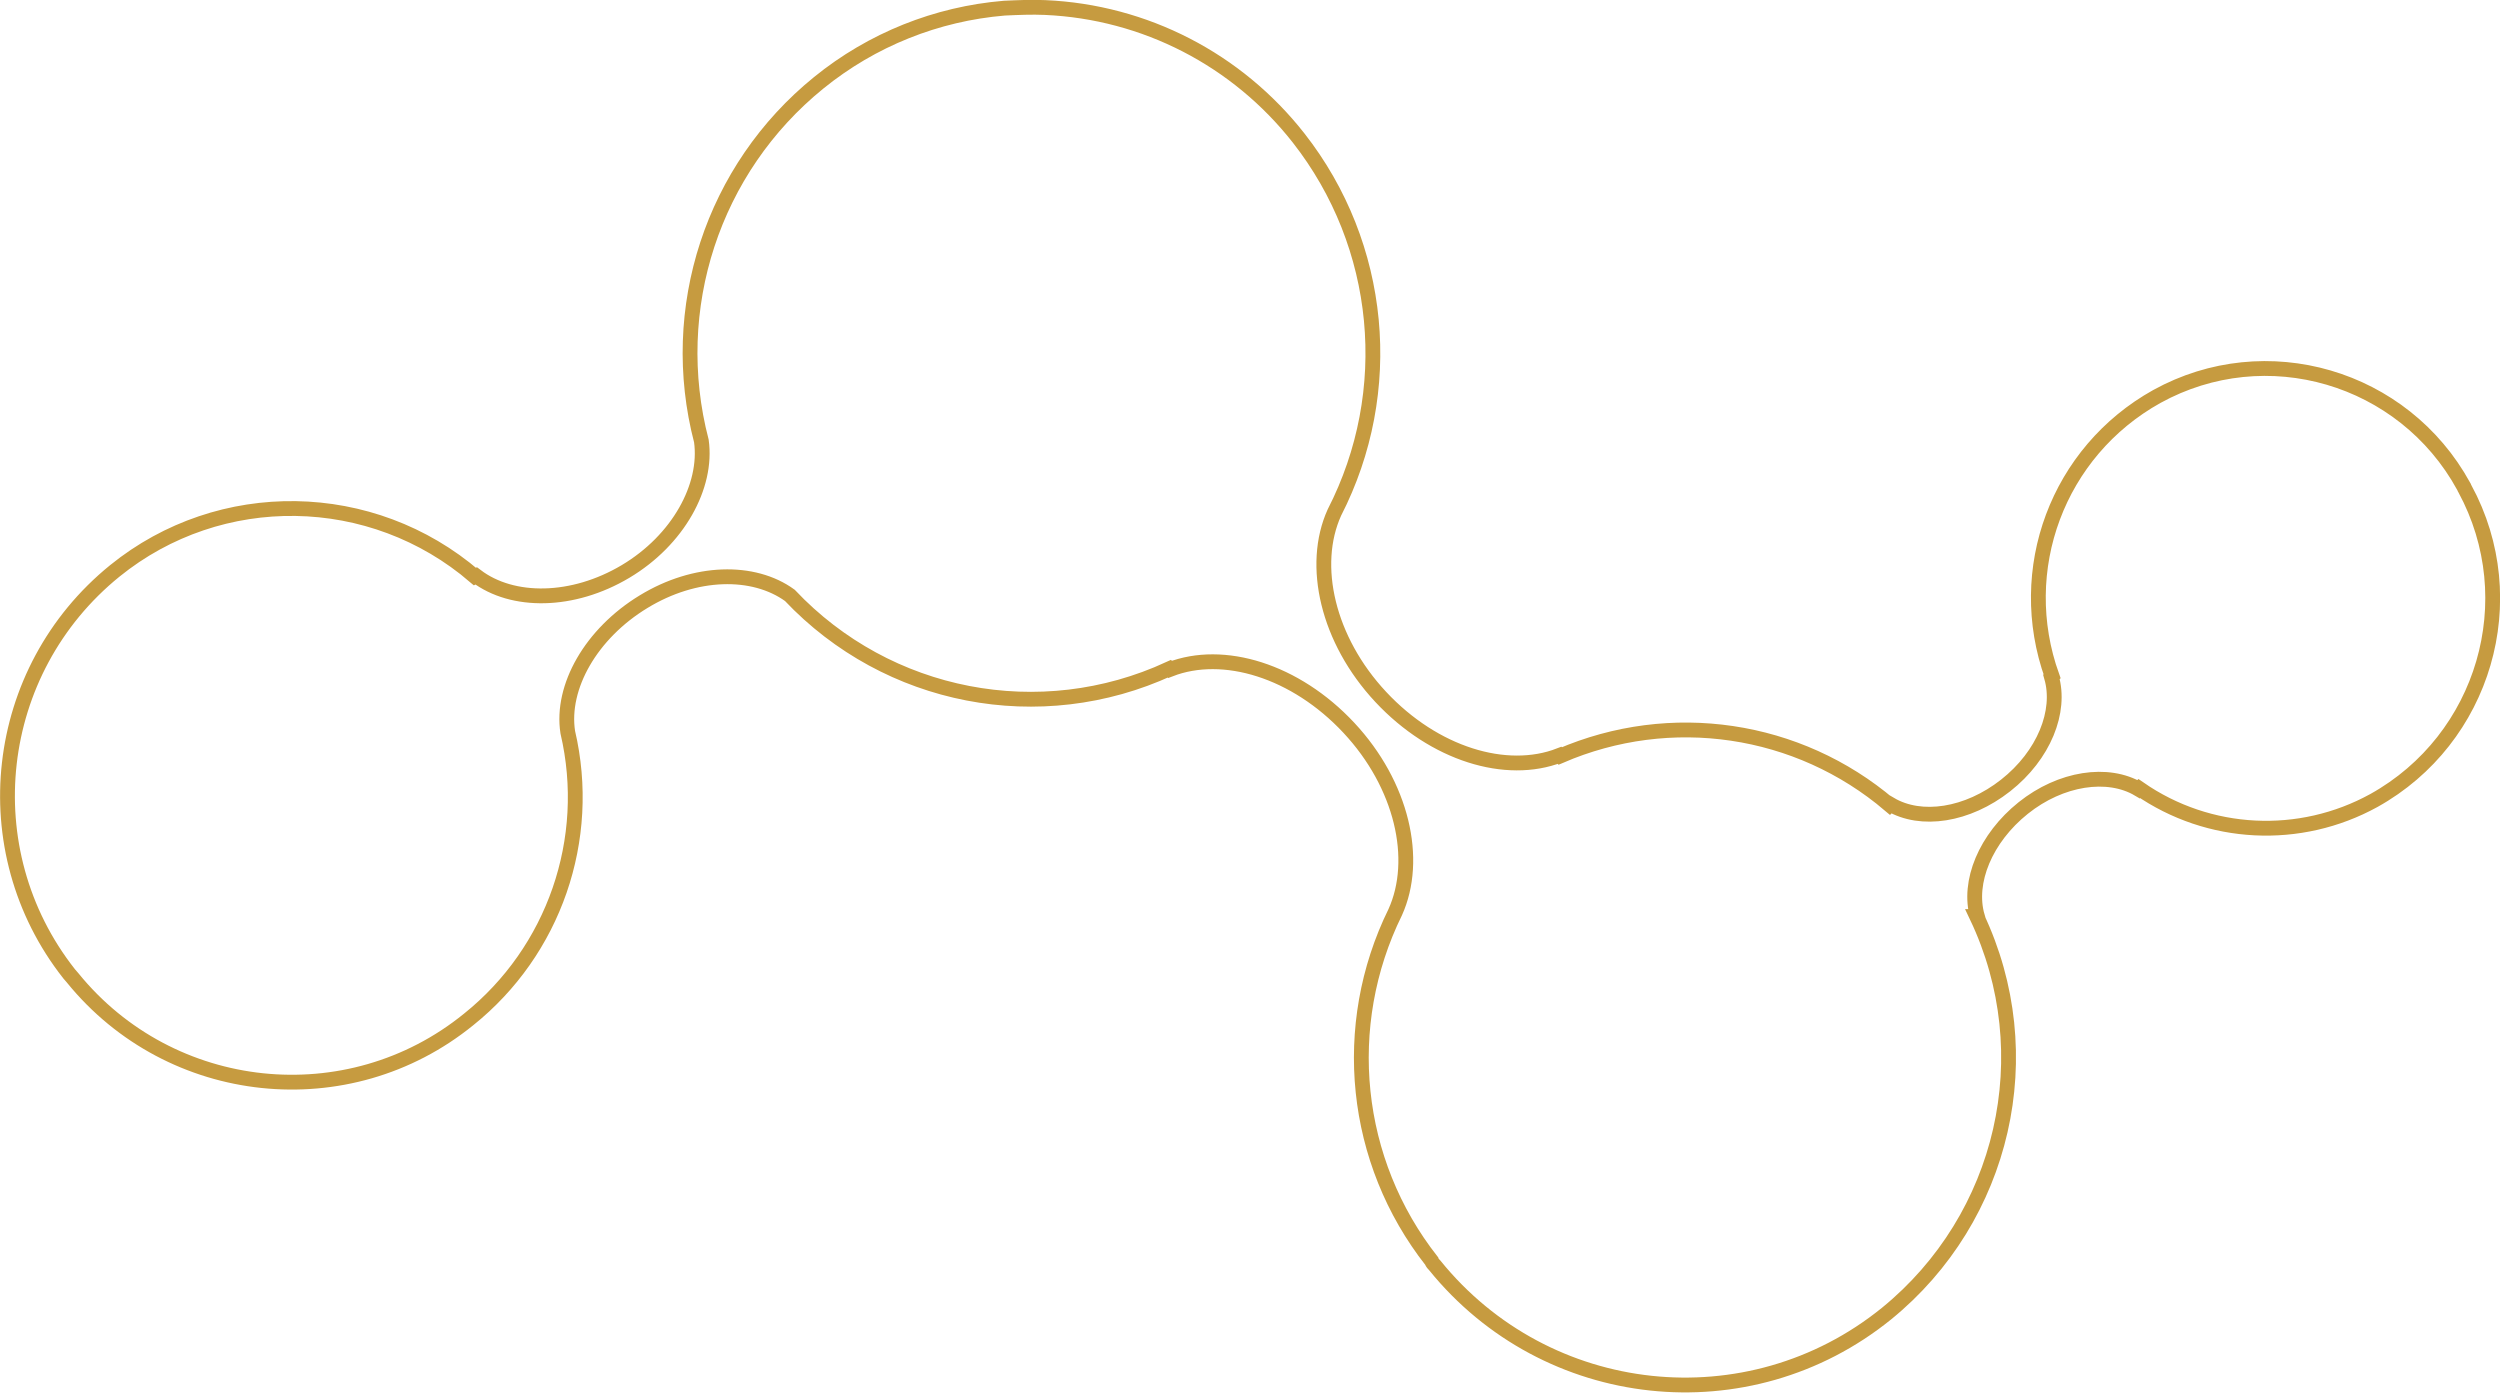 <?xml version="1.0" encoding="utf-8"?>
<!-- Generator: Adobe Illustrator 24.2.1, SVG Export Plug-In . SVG Version: 6.00 Build 0)  -->
<svg version="1.1" id="图层_1" xmlns="http://www.w3.org/2000/svg" xmlns:xlink="http://www.w3.org/1999/xlink" x="0px" y="0px"
	 viewBox="0 0 398.5 222" style="enable-background:new 0 0 398.5 222;" xml:space="preserve">
<style type="text/css">
	.st0{fill:none;stroke:#C69B40;stroke-width:2.36;}
</style>
<g id="图层_2_1_">
	<g id="图层_2-2">
		<path class="st0" d="M166.6,1.2C182.5,1.9,197.2,9.5,207,22c13.4,17.1,15.6,40.4,5.7,59.7l0,0c-3.8,8.4-1.1,20.3,7.4,29.4
			s20,12.6,28.5,9.3l0.1,0.1c17.6-7.6,37.9-4.6,52.5,7.8l0.1-0.1c4.9,2.9,12.3,1.8,18.4-3s8.9-11.8,7.3-17.3l0.1-0.1
			C321,90.8,328,72,343.8,63.2c17.4-9.6,39.3-3.2,48.9,14.3c0.1,0.1,0.1,0.3,0.2,0.4c9.6,17.7,3.1,39.9-14.5,49.7
			c-11.8,6.5-26.3,5.8-37.4-1.9l-0.1,0.1c-4.9-2.9-12.4-1.8-18.4,3s-8.9,11.8-7.3,17.3h-0.1c10.4,21.9,4.4,48-14.4,63.3
			c-22,17.8-54.2,14.3-72-7.7c-0.2-0.2-0.4-0.4-0.5-0.7c-12.5-15.9-14.7-37.5-5.8-55.6l0,0c3.8-8.4,1.1-20.3-7.4-29.4
			s-20-12.6-28.5-9.3l-0.1-0.1c-20.6,9.5-44.9,4.8-60.5-11.7c-5.8-4.2-15.1-4-23.3,1c-8.4,5.1-13.2,13.6-12.1,20.8l0,0
			c4,17.1-2.2,34.9-15.8,45.8c-19.2,15.6-47.5,12.6-63.1-6.6c-0.2-0.2-0.4-0.5-0.6-0.7C-4.5,135.5-1.3,106.9,18.3,91
			c16.8-13.6,41-13.2,57.4,0.9l0.2-0.1c5.8,4.4,15.4,4.3,23.8-0.7s13.1-13.6,12.1-20.8c-5.5-21.1,1.8-43.4,18.7-57.1
			c8.5-6.9,18.8-11,29.6-11.9C162.3,1.2,164.5,1.1,166.6,1.2"/>
	</g>
</g>
</svg>
